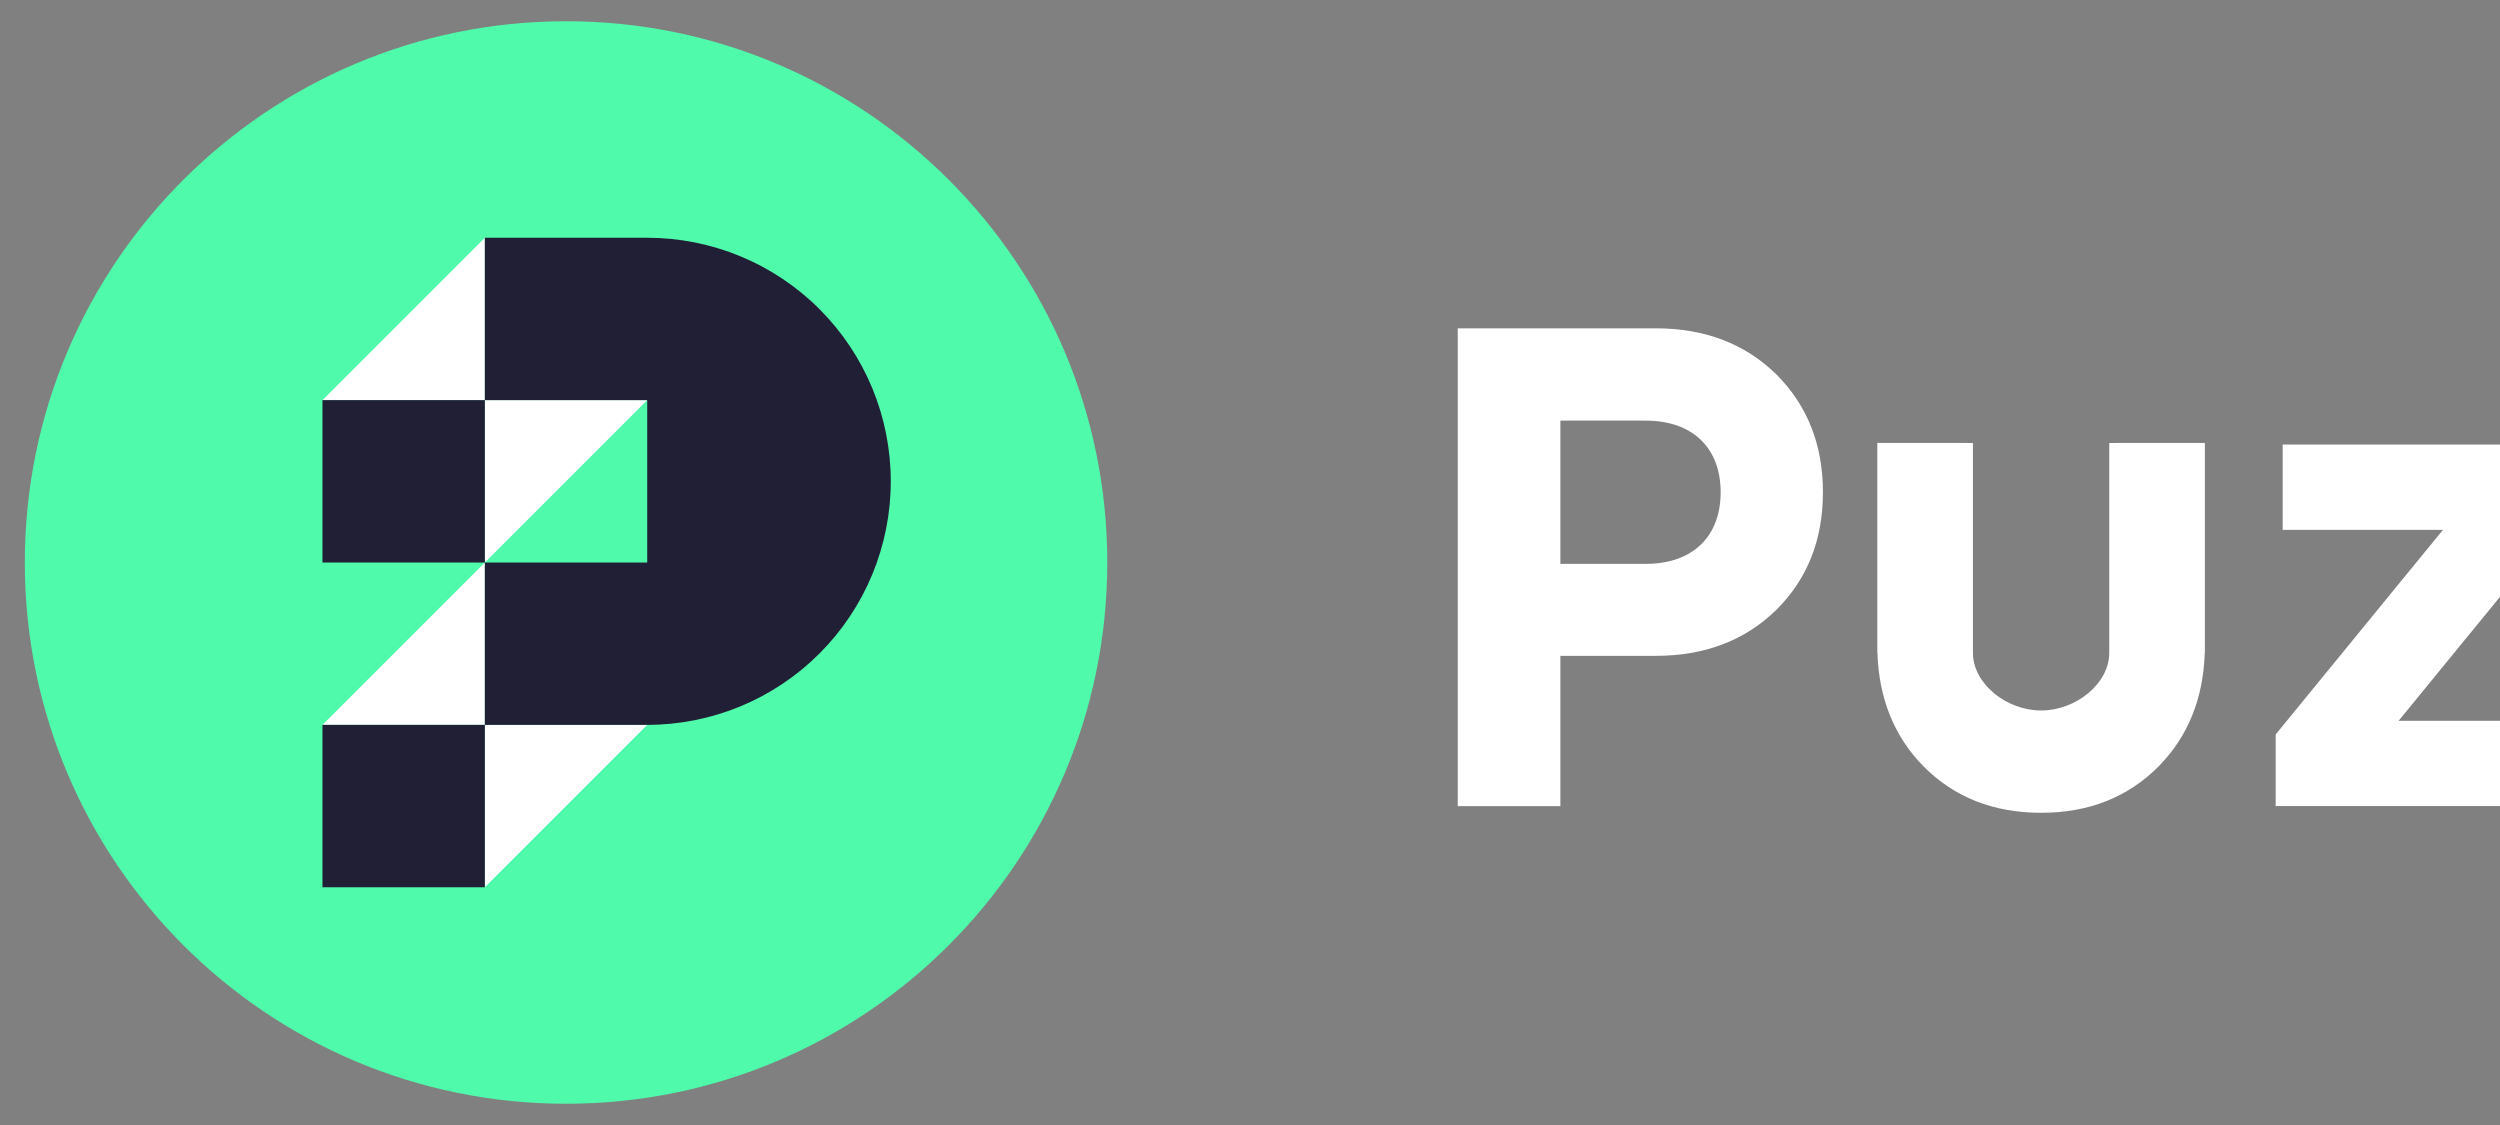 <svg width="80" height="36" xmlns="http://www.w3.org/2000/svg">
<rect width="100%" height="100%" fill="#808080" stroke="none"/>
<path d="M18.113 35.32C27.679 35.32 35.433 27.565 35.433 18C35.433 8.435 27.679 0.68 18.113 0.68C8.548 0.68 0.794 8.435 0.794 18C0.794 27.565 8.548 35.32 18.113 35.32Z" fill="#50FAAB"/>
<path d="M15.515 7.608L10.319 12.804H15.515V18L10.319 23.196H15.515V28.392L20.711 23.196H15.515V18L20.711 12.804H15.515V7.608Z" fill="white"/>
<path fill-rule="evenodd" clip-rule="evenodd" d="M20.711 23.196C21.735 23.196 22.748 22.994 23.694 22.603C24.639 22.211 25.498 21.637 26.222 20.913C26.946 20.189 27.52 19.33 27.912 18.385C28.303 17.439 28.505 16.426 28.505 15.402C28.505 14.379 28.303 13.365 27.912 12.419C27.52 11.474 26.946 10.615 26.222 9.891C25.498 9.167 24.639 8.593 23.694 8.202C22.748 7.81 21.735 7.608 20.711 7.608L15.515 7.608V12.804H10.319V18H15.515V23.196H10.319V28.392H15.515V23.196H20.711ZM20.711 18V12.804H15.515V18H20.711Z" fill="#211F35"/>
<path fill-rule="evenodd" clip-rule="evenodd" d="M110.151 24.932C109.276 25.646 108.082 26.009 106.568 26.009C104.809 26.009 103.423 25.486 102.41 24.431C101.397 23.375 100.896 21.904 100.896 20.006C100.896 18.119 101.397 16.637 102.41 15.582C103.423 14.526 104.809 14.004 106.568 14.004C108.242 14.004 109.596 14.537 110.609 15.614C111.622 16.69 112.134 18.087 112.134 19.793L112.027 20.987H104.063C104.329 22.512 105.161 23.279 106.568 23.279C107.123 23.279 107.549 23.194 107.837 23.013C108.067 22.877 108.29 22.672 108.496 22.405H111.857C111.534 23.419 110.968 24.264 110.151 24.932ZM106.568 16.733C105.289 16.733 104.457 17.383 104.063 18.695H108.967C108.85 18.14 108.594 17.671 108.178 17.298C107.762 16.925 107.218 16.733 106.568 16.733Z" fill="white"/>
<path d="M95.437 10.506H98.446L98.497 25.796H95.437V10.506Z" fill="white"/>
<path fill-rule="evenodd" clip-rule="evenodd" d="M49.932 20.987V25.796H46.648V10.506H52.982C54.549 10.506 55.839 10.997 56.841 11.978C57.833 12.969 58.334 14.227 58.334 15.752C58.334 17.277 57.833 18.535 56.841 19.516C55.839 20.497 54.549 20.987 52.982 20.987H49.932ZM52.662 13.46H49.932V18.044H52.662C54.165 18.044 55.061 17.17 55.061 15.752C55.061 14.334 54.165 13.46 52.662 13.46Z" fill="white"/>
<path d="M82.215 25.795V23.065H76.756L82.109 16.519V14.226H73.046V16.956H78.174L72.822 23.502V25.795H82.215Z" fill="white"/>
<path d="M93.138 25.795V23.065H87.679L93.031 16.519V14.226H83.969V16.956H89.097L83.745 23.502V25.795H93.138Z" fill="white"/>
<path d="M65.315 22.736C66.441 22.734 67.496 21.865 67.496 20.896V14.175L70.556 14.174L70.556 20.893L70.552 20.896C70.504 22.356 70.015 23.566 69.084 24.516C68.103 25.508 66.845 26.009 65.321 26.009H65.309C63.784 26.009 62.526 25.508 61.545 24.516C60.615 23.566 60.126 22.356 60.078 20.896L60.074 20.893L60.074 14.174L63.134 14.175V20.896C63.134 21.865 64.189 22.734 65.315 22.736Z" fill="white"/>
</svg>
